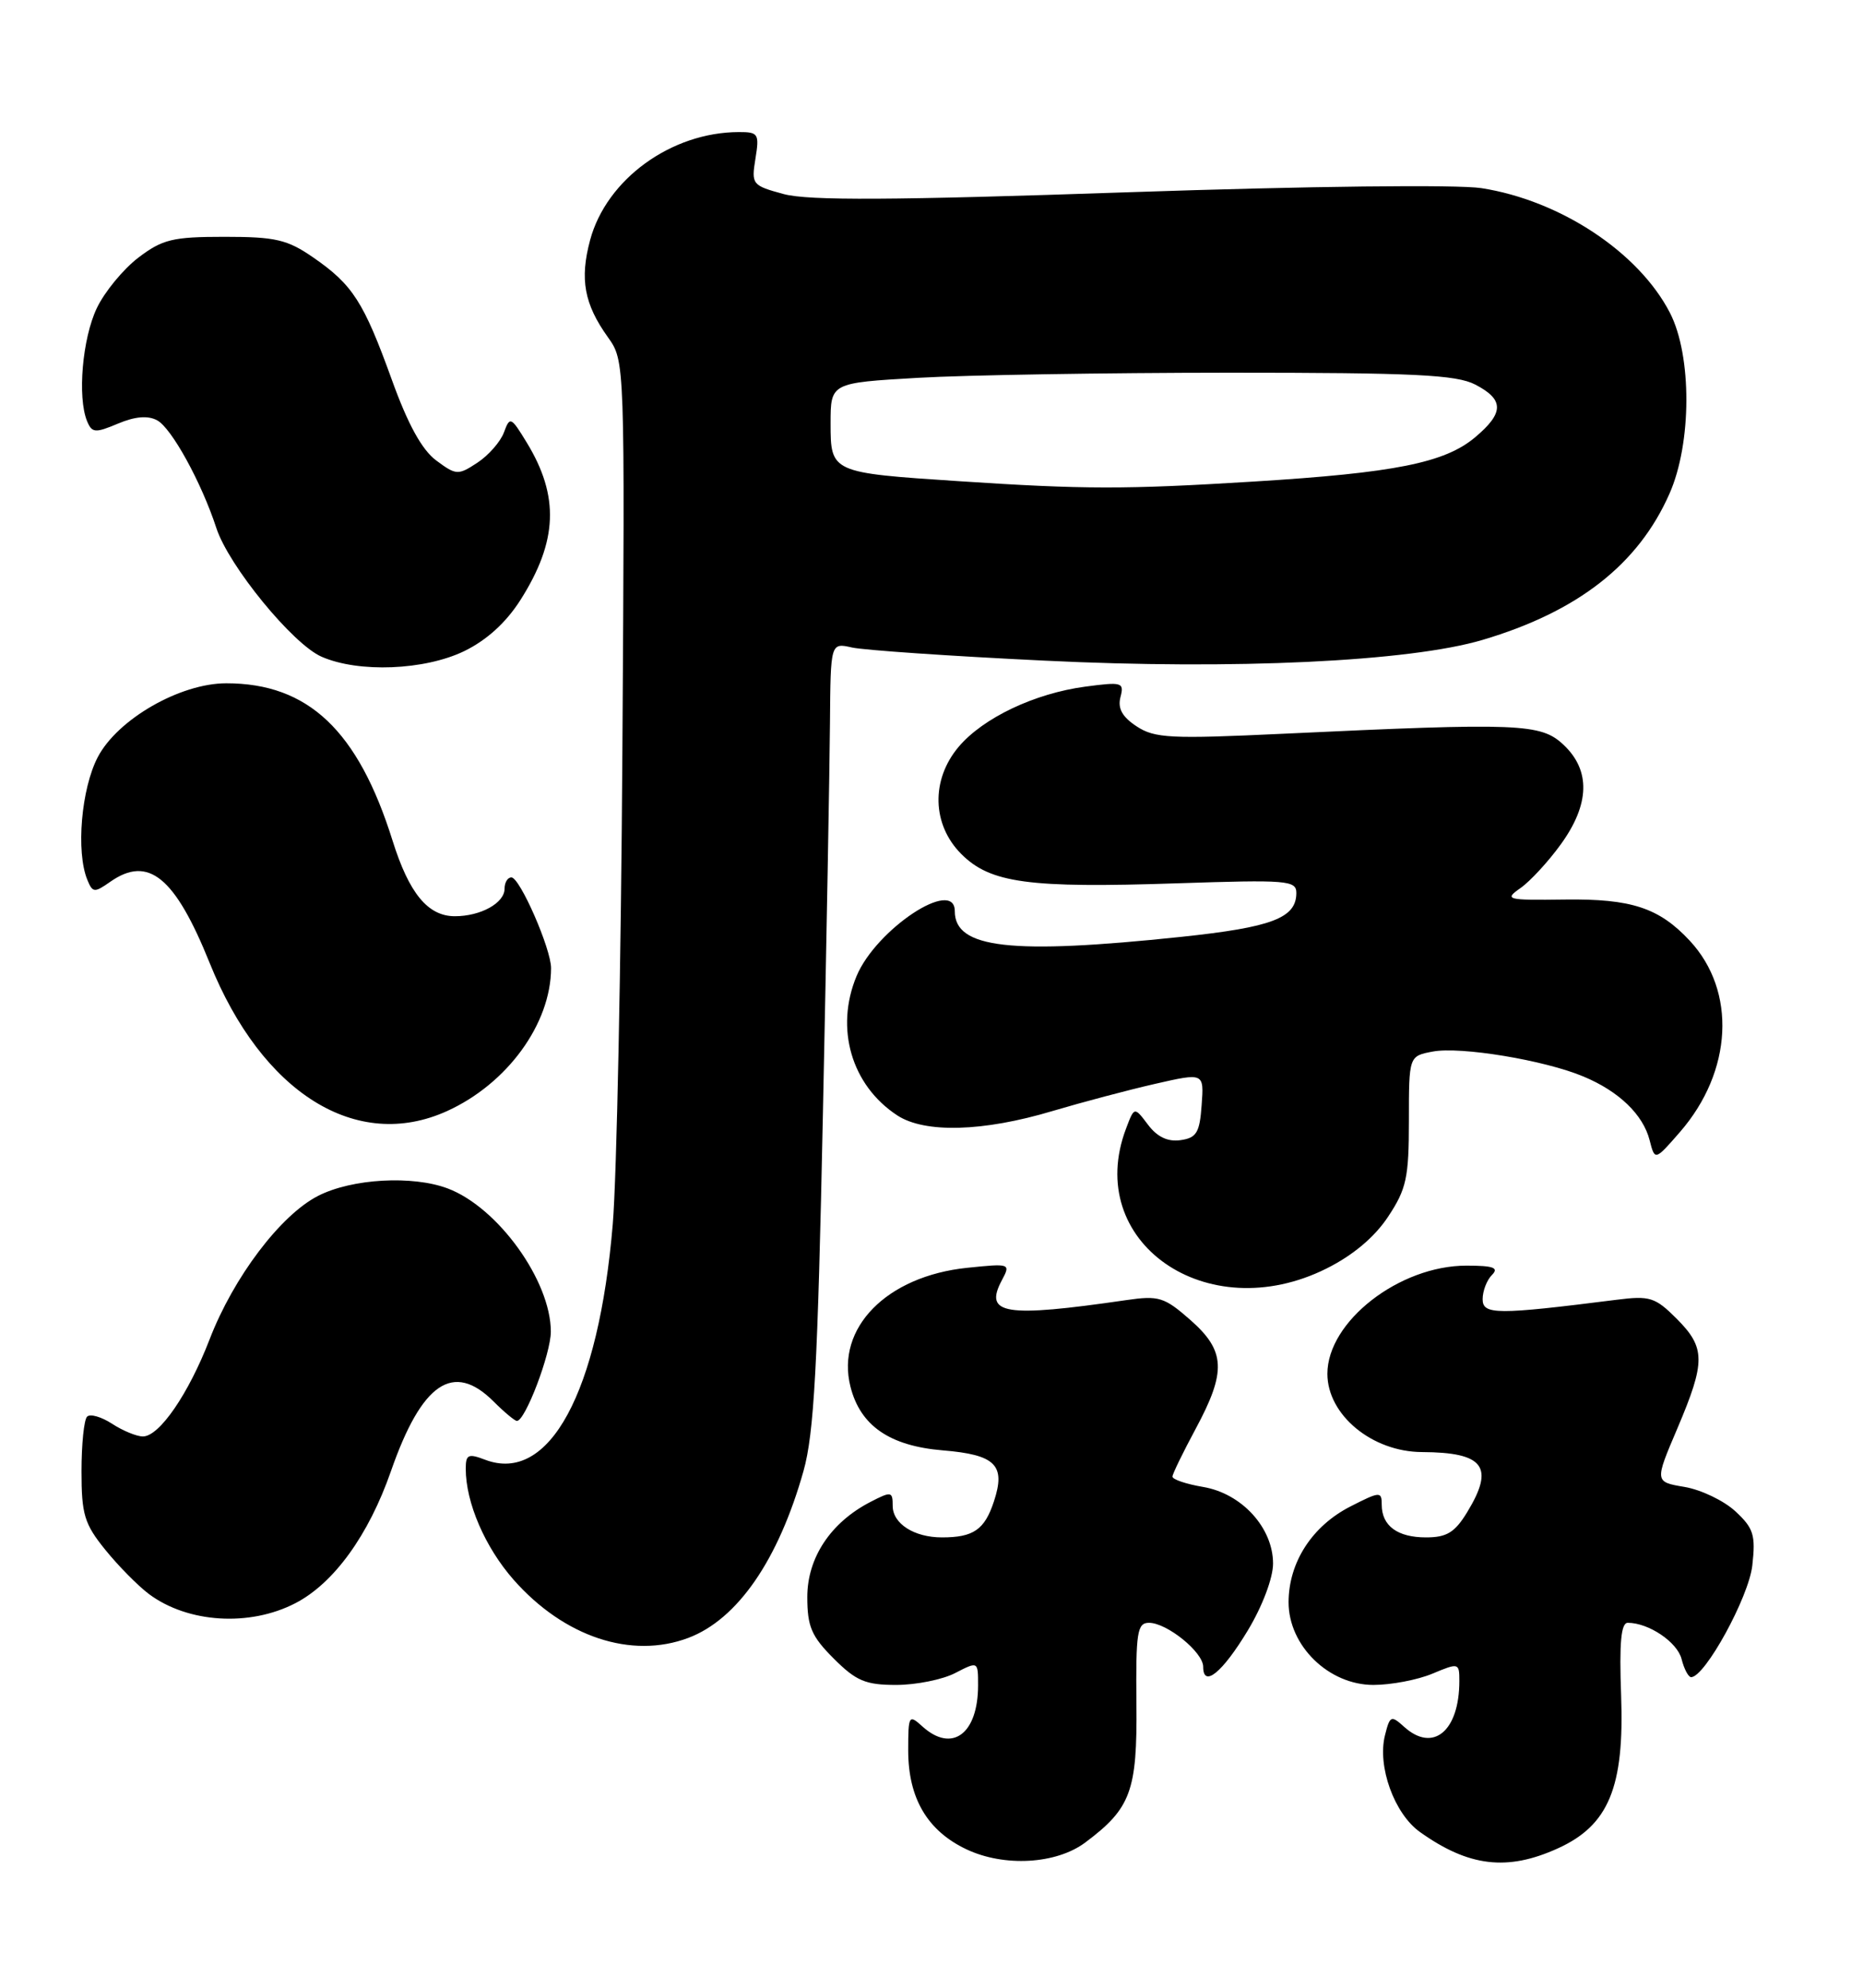 <?xml version="1.0" encoding="UTF-8" standalone="no"?>
<!DOCTYPE svg PUBLIC "-//W3C//DTD SVG 1.1//EN" "http://www.w3.org/Graphics/SVG/1.1/DTD/svg11.dtd" >
<svg xmlns="http://www.w3.org/2000/svg" xmlns:xlink="http://www.w3.org/1999/xlink" version="1.1" viewBox="0 0 240 256">
 <g >
 <path fill="currentColor"
d=" M 139.80 237.30 C 145.69 232.90 146.51 230.68 146.40 219.41 C 146.31 210.21 146.50 209.00 148.02 209.00 C 150.33 209.00 155.00 212.78 155.00 214.66 C 155.00 217.43 157.47 215.42 160.75 209.98 C 162.63 206.86 164.00 203.23 164.00 201.37 C 164.00 196.76 159.97 192.34 154.98 191.50 C 152.79 191.13 151.02 190.53 151.04 190.16 C 151.06 189.80 152.41 187.03 154.04 184.00 C 158.01 176.62 157.88 173.98 153.34 169.99 C 149.99 167.05 149.28 166.83 145.09 167.44 C 129.41 169.72 126.71 169.29 129.07 164.87 C 130.21 162.73 130.14 162.71 124.60 163.28 C 114.22 164.35 107.65 171.04 109.56 178.59 C 110.83 183.62 114.61 186.22 121.44 186.79 C 128.26 187.35 129.59 188.68 128.04 193.37 C 126.84 197.01 125.41 198.00 121.35 198.00 C 117.76 198.00 115.00 196.23 115.00 193.94 C 115.00 192.07 114.83 192.04 112.12 193.44 C 107.01 196.08 104.00 200.62 104.00 205.68 C 104.00 209.49 104.54 210.74 107.40 213.60 C 110.29 216.49 111.50 217.00 115.45 217.00 C 118.01 217.00 121.43 216.31 123.05 215.47 C 126.00 213.95 126.00 213.95 126.00 217.04 C 126.00 223.32 122.65 225.80 118.83 222.35 C 117.08 220.76 117.00 220.90 117.00 225.44 C 117.00 231.59 119.47 235.79 124.50 238.17 C 129.36 240.47 136.06 240.09 139.80 237.30 Z  M 200.69 238.05 C 207.24 235.08 209.27 230.17 208.84 218.36 C 208.59 211.54 208.83 209.00 209.70 209.00 C 212.40 209.00 216.08 211.49 216.63 213.67 C 216.95 214.95 217.51 216.00 217.86 216.00 C 219.64 215.99 225.28 205.71 225.74 201.62 C 226.18 197.69 225.91 196.82 223.56 194.64 C 222.08 193.27 219.14 191.86 217.01 191.50 C 213.15 190.85 213.15 190.85 216.08 183.98 C 219.74 175.36 219.73 173.58 215.98 169.82 C 213.22 167.07 212.54 166.85 208.23 167.40 C 192.81 169.35 191.00 169.34 191.00 167.32 C 191.00 166.26 191.54 164.86 192.20 164.20 C 193.13 163.27 192.40 163.00 188.91 163.00 C 180.26 163.00 171.00 170.20 171.00 176.93 C 171.00 182.22 176.76 186.99 183.20 187.01 C 191.18 187.05 192.57 188.91 189.01 194.75 C 187.42 197.36 186.38 198.00 183.71 198.00 C 180.02 198.00 178.00 196.51 178.00 193.78 C 178.00 192.06 177.78 192.07 173.96 194.02 C 169.03 196.54 166.01 201.21 166.00 206.35 C 166.00 211.96 171.17 217.00 176.93 217.00 C 179.20 217.00 182.62 216.35 184.53 215.55 C 187.92 214.13 188.00 214.15 188.00 216.49 C 188.00 222.96 184.61 225.77 180.88 222.39 C 179.21 220.88 179.05 220.96 178.42 223.48 C 177.41 227.48 179.62 233.59 182.92 235.94 C 189.20 240.42 194.18 241.01 200.69 238.05 Z  M 88.68 210.94 C 95.02 208.54 100.28 200.91 103.51 189.45 C 104.87 184.62 105.34 175.98 106.01 143.50 C 106.47 121.50 106.88 98.84 106.92 93.13 C 107.00 82.77 107.00 82.77 109.75 83.39 C 111.26 83.73 122.40 84.50 134.50 85.08 C 159.01 86.28 181.56 85.21 191.00 82.41 C 203.27 78.77 211.06 72.68 215.07 63.58 C 217.95 57.07 217.97 45.81 215.13 40.29 C 211.11 32.49 201.00 25.81 190.84 24.23 C 187.75 23.75 168.56 23.97 145.35 24.76 C 115.03 25.80 104.17 25.85 100.98 25.00 C 96.89 23.89 96.78 23.76 97.32 20.43 C 97.84 17.24 97.69 17.00 95.19 17.01 C 86.48 17.02 78.13 23.08 76.02 30.92 C 74.67 35.95 75.25 39.15 78.32 43.44 C 80.50 46.50 80.50 46.50 80.18 96.50 C 80.01 124.00 79.45 151.51 78.94 157.64 C 77.13 179.34 70.75 191.14 62.50 188.00 C 60.32 187.17 60.00 187.32 60.00 189.16 C 60.00 193.52 62.48 199.26 66.16 203.45 C 72.66 210.82 81.34 213.71 88.68 210.94 Z  M 38.04 206.48 C 43.00 203.92 47.49 197.72 50.36 189.48 C 54.33 178.08 58.40 175.31 63.59 180.50 C 64.97 181.88 66.32 183.00 66.59 183.00 C 67.67 183.00 70.96 174.34 70.96 171.50 C 70.96 164.96 64.15 155.50 57.68 153.06 C 53.14 151.35 45.33 151.79 40.99 154.01 C 36.15 156.47 30.08 164.50 27.00 172.50 C 24.30 179.50 20.53 185.00 18.41 185.00 C 17.60 185.00 15.81 184.26 14.43 183.36 C 13.06 182.47 11.61 182.05 11.22 182.45 C 10.82 182.84 10.50 186.01 10.50 189.49 C 10.50 195.05 10.87 196.27 13.56 199.59 C 15.24 201.67 17.77 204.23 19.18 205.29 C 24.19 209.03 32.14 209.53 38.04 206.48 Z  M 170.87 163.38 C 174.30 161.67 177.07 159.34 178.82 156.70 C 181.19 153.12 181.50 151.68 181.50 144.33 C 181.50 136.01 181.50 136.01 184.57 135.43 C 188.15 134.75 198.95 136.53 203.98 138.64 C 208.55 140.54 211.67 143.55 212.51 146.84 C 213.19 149.50 213.19 149.50 216.43 145.78 C 223.20 137.98 223.73 127.65 217.68 121.15 C 213.74 116.92 210.17 115.74 201.62 115.85 C 194.05 115.95 193.74 115.87 195.88 114.37 C 197.12 113.50 199.46 110.97 201.07 108.74 C 204.81 103.58 204.93 99.22 201.42 95.92 C 198.49 93.17 195.82 93.06 165.27 94.50 C 150.82 95.18 148.76 95.08 146.43 93.55 C 144.57 92.33 143.97 91.24 144.34 89.79 C 144.84 87.88 144.56 87.80 139.82 88.43 C 133.28 89.30 126.64 92.46 123.49 96.19 C 119.91 100.44 120.06 106.21 123.84 109.99 C 127.59 113.74 132.50 114.40 151.66 113.76 C 165.82 113.29 167.00 113.38 167.00 115.00 C 167.00 118.23 163.89 119.42 152.14 120.66 C 130.20 122.97 123.00 122.15 123.00 117.35 C 123.00 112.97 112.88 119.66 110.35 125.70 C 107.54 132.44 109.68 139.78 115.59 143.65 C 119.13 145.97 126.66 145.76 135.58 143.09 C 139.39 141.96 145.34 140.38 148.80 139.59 C 155.11 138.15 155.11 138.15 154.80 142.33 C 154.55 145.88 154.14 146.55 152.07 146.84 C 150.44 147.07 149.08 146.43 147.89 144.85 C 146.13 142.52 146.13 142.52 145.07 145.33 C 139.52 159.93 155.44 171.07 170.87 163.38 Z  M 57.60 143.09 C 65.35 139.57 70.97 131.85 70.99 124.69 C 71.00 122.21 66.97 113.00 65.88 113.00 C 65.39 113.00 65.00 113.66 65.00 114.46 C 65.00 116.30 61.92 118.00 58.60 118.00 C 55.13 118.00 52.70 115.06 50.57 108.26 C 46.12 94.07 39.70 88.00 29.15 88.00 C 23.20 88.00 15.16 92.62 12.60 97.50 C 10.47 101.56 9.77 109.70 11.25 113.31 C 11.93 114.98 12.16 115.00 14.21 113.56 C 19.11 110.13 22.54 112.93 27.01 124.02 C 33.77 140.80 45.94 148.39 57.60 143.09 Z  M 59.80 83.86 C 62.71 82.44 65.19 80.19 67.06 77.25 C 71.85 69.69 72.08 63.92 67.86 57.00 C 65.82 53.66 65.69 53.60 64.92 55.69 C 64.47 56.90 62.93 58.65 61.50 59.59 C 59.01 61.23 58.76 61.21 56.19 59.30 C 54.35 57.93 52.54 54.64 50.46 48.86 C 46.85 38.88 45.44 36.67 40.34 33.15 C 37.01 30.85 35.49 30.50 28.92 30.50 C 22.23 30.50 20.93 30.82 17.81 33.19 C 15.87 34.68 13.46 37.60 12.47 39.69 C 10.61 43.59 9.96 51.14 11.21 54.22 C 11.84 55.76 12.25 55.80 15.19 54.56 C 17.40 53.63 19.05 53.49 20.24 54.13 C 22.10 55.12 25.95 62.13 27.87 68.00 C 29.45 72.86 37.72 82.97 41.43 84.58 C 46.21 86.67 54.68 86.33 59.80 83.86 Z  M 123.50 61.97 C 107.08 60.89 107.00 60.86 107.00 54.54 C 107.00 49.31 107.00 49.31 118.25 48.66 C 124.44 48.30 142.46 48.01 158.30 48.00 C 182.17 48.00 187.60 48.26 190.05 49.53 C 193.78 51.46 193.78 53.17 190.03 56.32 C 186.12 59.61 179.67 60.90 161.50 62.02 C 144.95 63.04 139.74 63.04 123.50 61.97 Z "/>
</g>
</svg>
